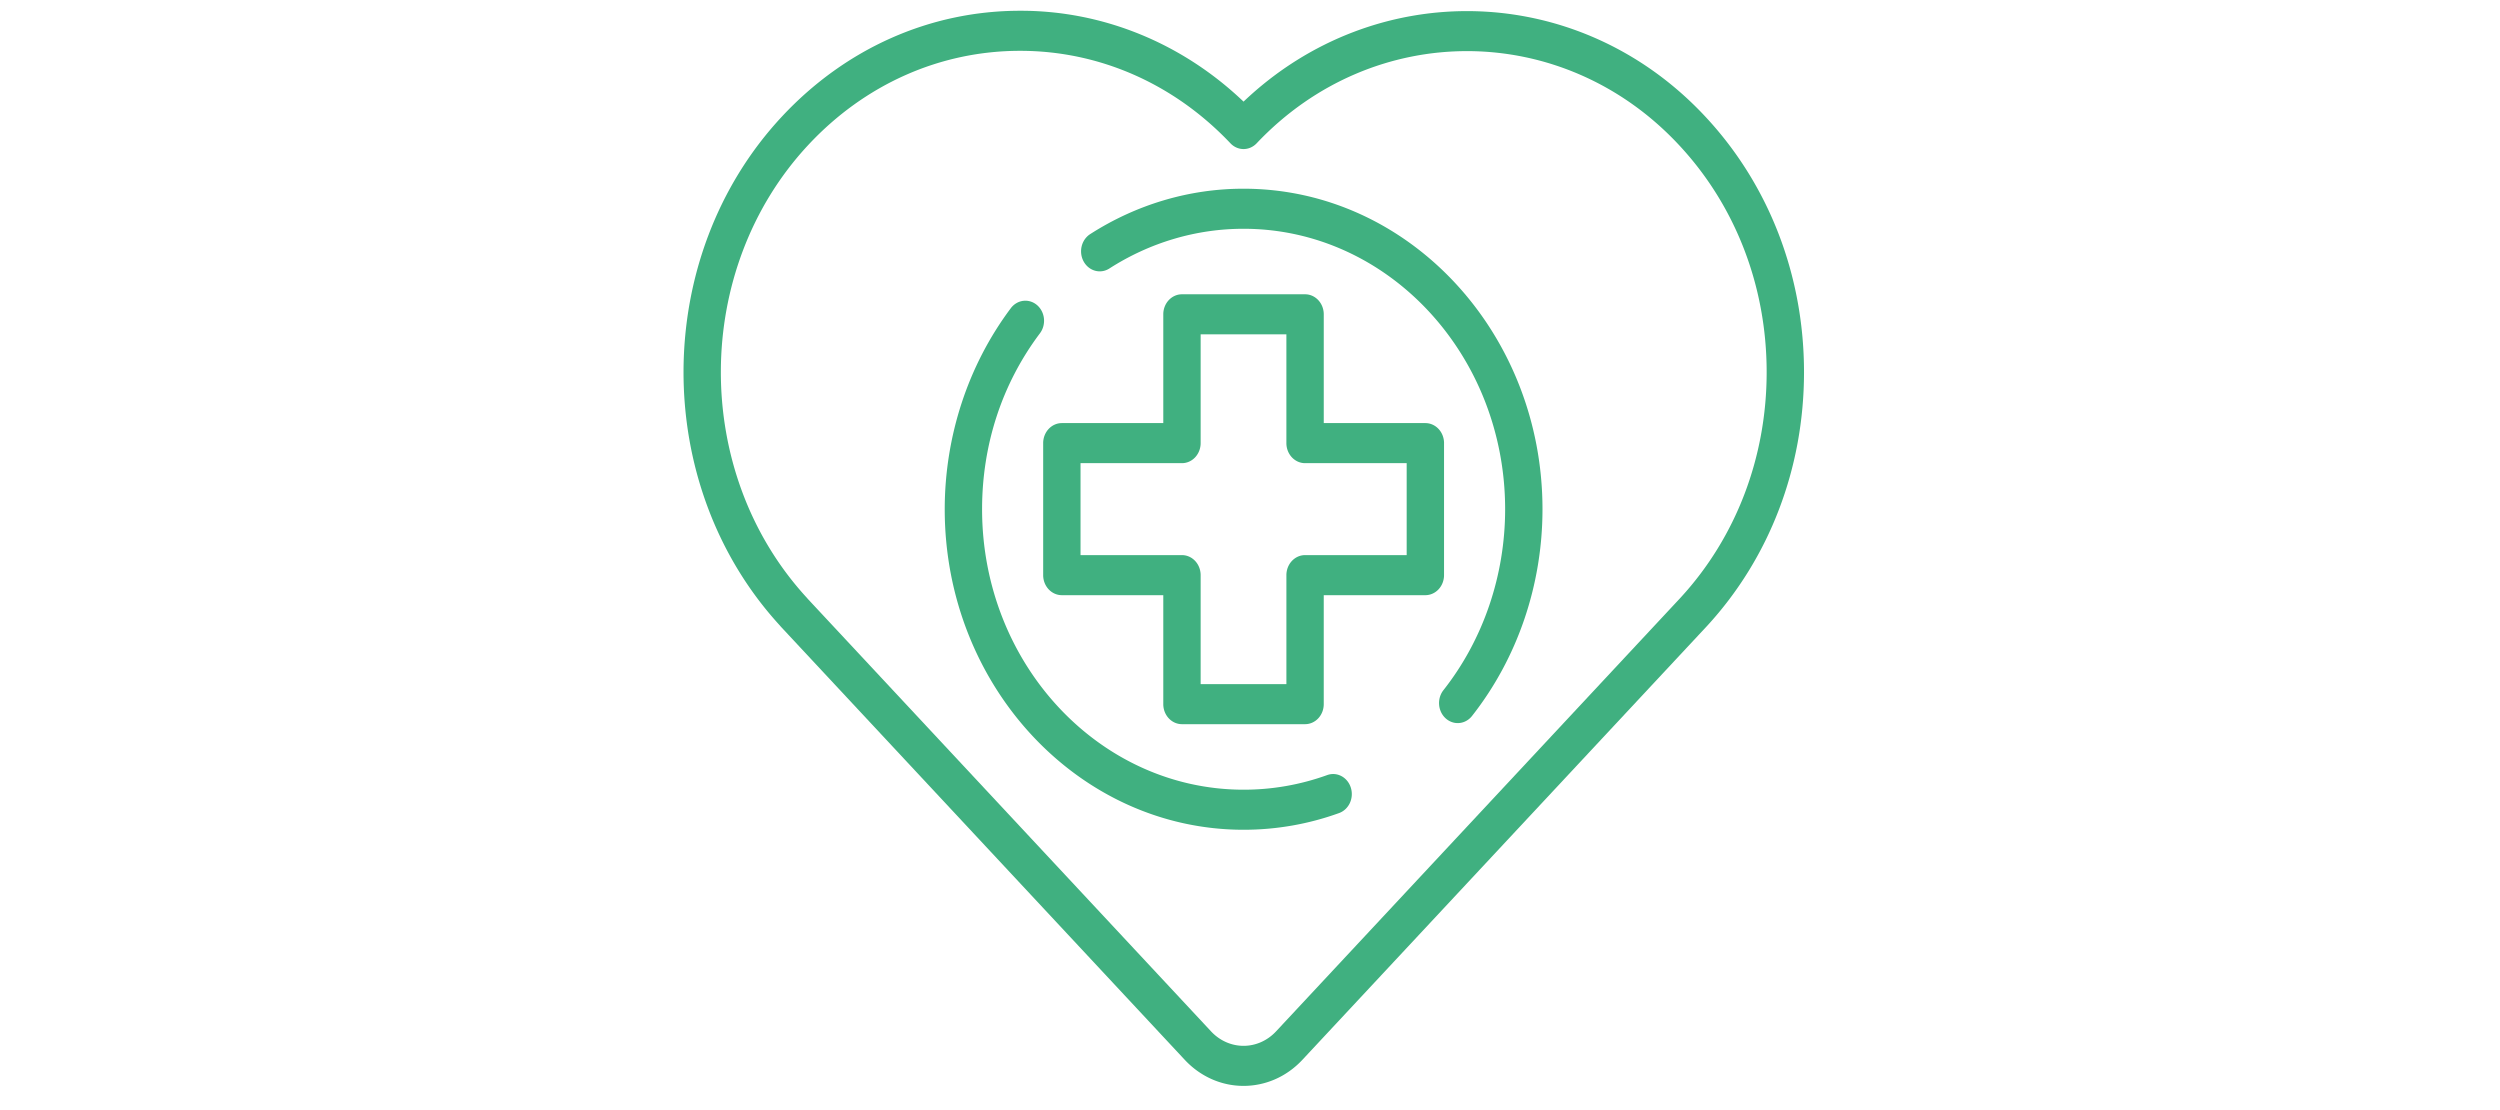 <svg xmlns="http://www.w3.org/2000/svg" version="1.1" xmlns:xlink="http://www.w3.org/1999/xlink" width="1500" height="666" viewBox="0 0 1500 666"><svg xml:space="preserve" width="1500" height="666" data-version="2" data-id="lg_PIRjrxcgkOjEpy4ZZN" viewBox="0 0 694 666" x="0" y="0"><rect width="100%" height="100%" fill="transparent"></rect><path fill="#40b080" d="M393.303 465.051a156.735 168.083 0 0 1-50.138 8.767c-86.527 0-156.914-75.484-156.914-168.275 0-38.824 11.978-75.291 34.64-105.469a11.208 12.02 0 1 0-17.462-15.072 179.764 192.78 0 0 0-39.594 120.54c0 106.038 80.444 192.315 179.33 192.315 19.607 0 38.885-3.373 57.296-10.024a11.208 12.02 0 0 0 7.039-15.225 11.186 11.996 0 0 0-14.197-7.557m-50.138-351.823a179.046 192.01 0 0 0-92.183 27.325 11.208 12.02 0 0 0 11.537 20.61 156.645 167.987 0 0 1 80.646-23.895c86.527 0 156.914 75.483 156.914 168.275 0 39.713-13.136 78.256-37.002 108.537a11.209 12.02 0 1 0 17.126 15.513 179.45 192.443 0 0 0 42.292-124.05c0-106.046-80.444-192.315-179.33-192.315"></path><path fill="#40b080" d="M463.428 265.878a11.208 12.02 0 0 0-11.208-12.02h-60.965v-65.267a11.208 12.02 0 0 0-11.208-12.02h-73.869a11.208 12.02 0 0 0-11.208 12.02v65.267h-60.86a11.208 12.02 0 0 0-11.208 12.02v79.21a11.208 12.02 0 0 0 11.208 12.019h60.86v65.379a11.208 12.02 0 0 0 11.208 12.02h73.862a11.208 12.02 0 0 0 11.208-12.02v-65.379h60.965a11.208 12.02 0 0 0 11.208-12.02v-79.21zm-22.416 67.19h-60.965a11.208 12.02 0 0 0-11.208 12.02v65.378h-51.453v-65.379a11.208 12.02 0 0 0-11.208-12.02h-60.86v-55.17h60.86a11.208 12.02 0 0 0 11.208-12.02v-65.266h51.446v65.267a11.208 12.02 0 0 0 11.208 12.02h60.965v55.17zM620.156 69.933h.074z"></path><path fill="#40b080" d="M343.128 60.975a200.977 215.528 0 0 0-134.05-54.521c-53.993 0-104.759 22.549-142.941 63.504-78.18 83.833-78.749 220.664-1.338 305.21.396.481.807.938 1.338 1.507l241.7 259.2a49.764 53.367 0 0 0 35.306 15.657c12.777 0 25.562-5.216 35.298-15.65l242.843-260.36c37.48-40.764 58.125-94.82 58.125-152.202 0-58.015-21.033-112.48-59.216-153.362-75.73-81.221-197.831-84.322-277.065-8.983m262.24 297.606L362.585 618.88a27.55 29.544 0 0 1-38.9 0L81.627 359.287a8.518 9.135 0 0 0-.606-.714c-69.05-75.146-68.616-196.994.964-271.62 33.953-36.403 79.085-56.46 127.093-56.46 47.478 0 92.296 19.704 126.189 55.49a11.208 12.02 0 0 0 15.729-.007c70.073-74.113 183.724-73.673 253.341.977l.008.008c33.953 36.34 52.648 84.77 52.648 136.36 0 51.027-18.351 99.081-51.625 135.26"></path></svg></svg>